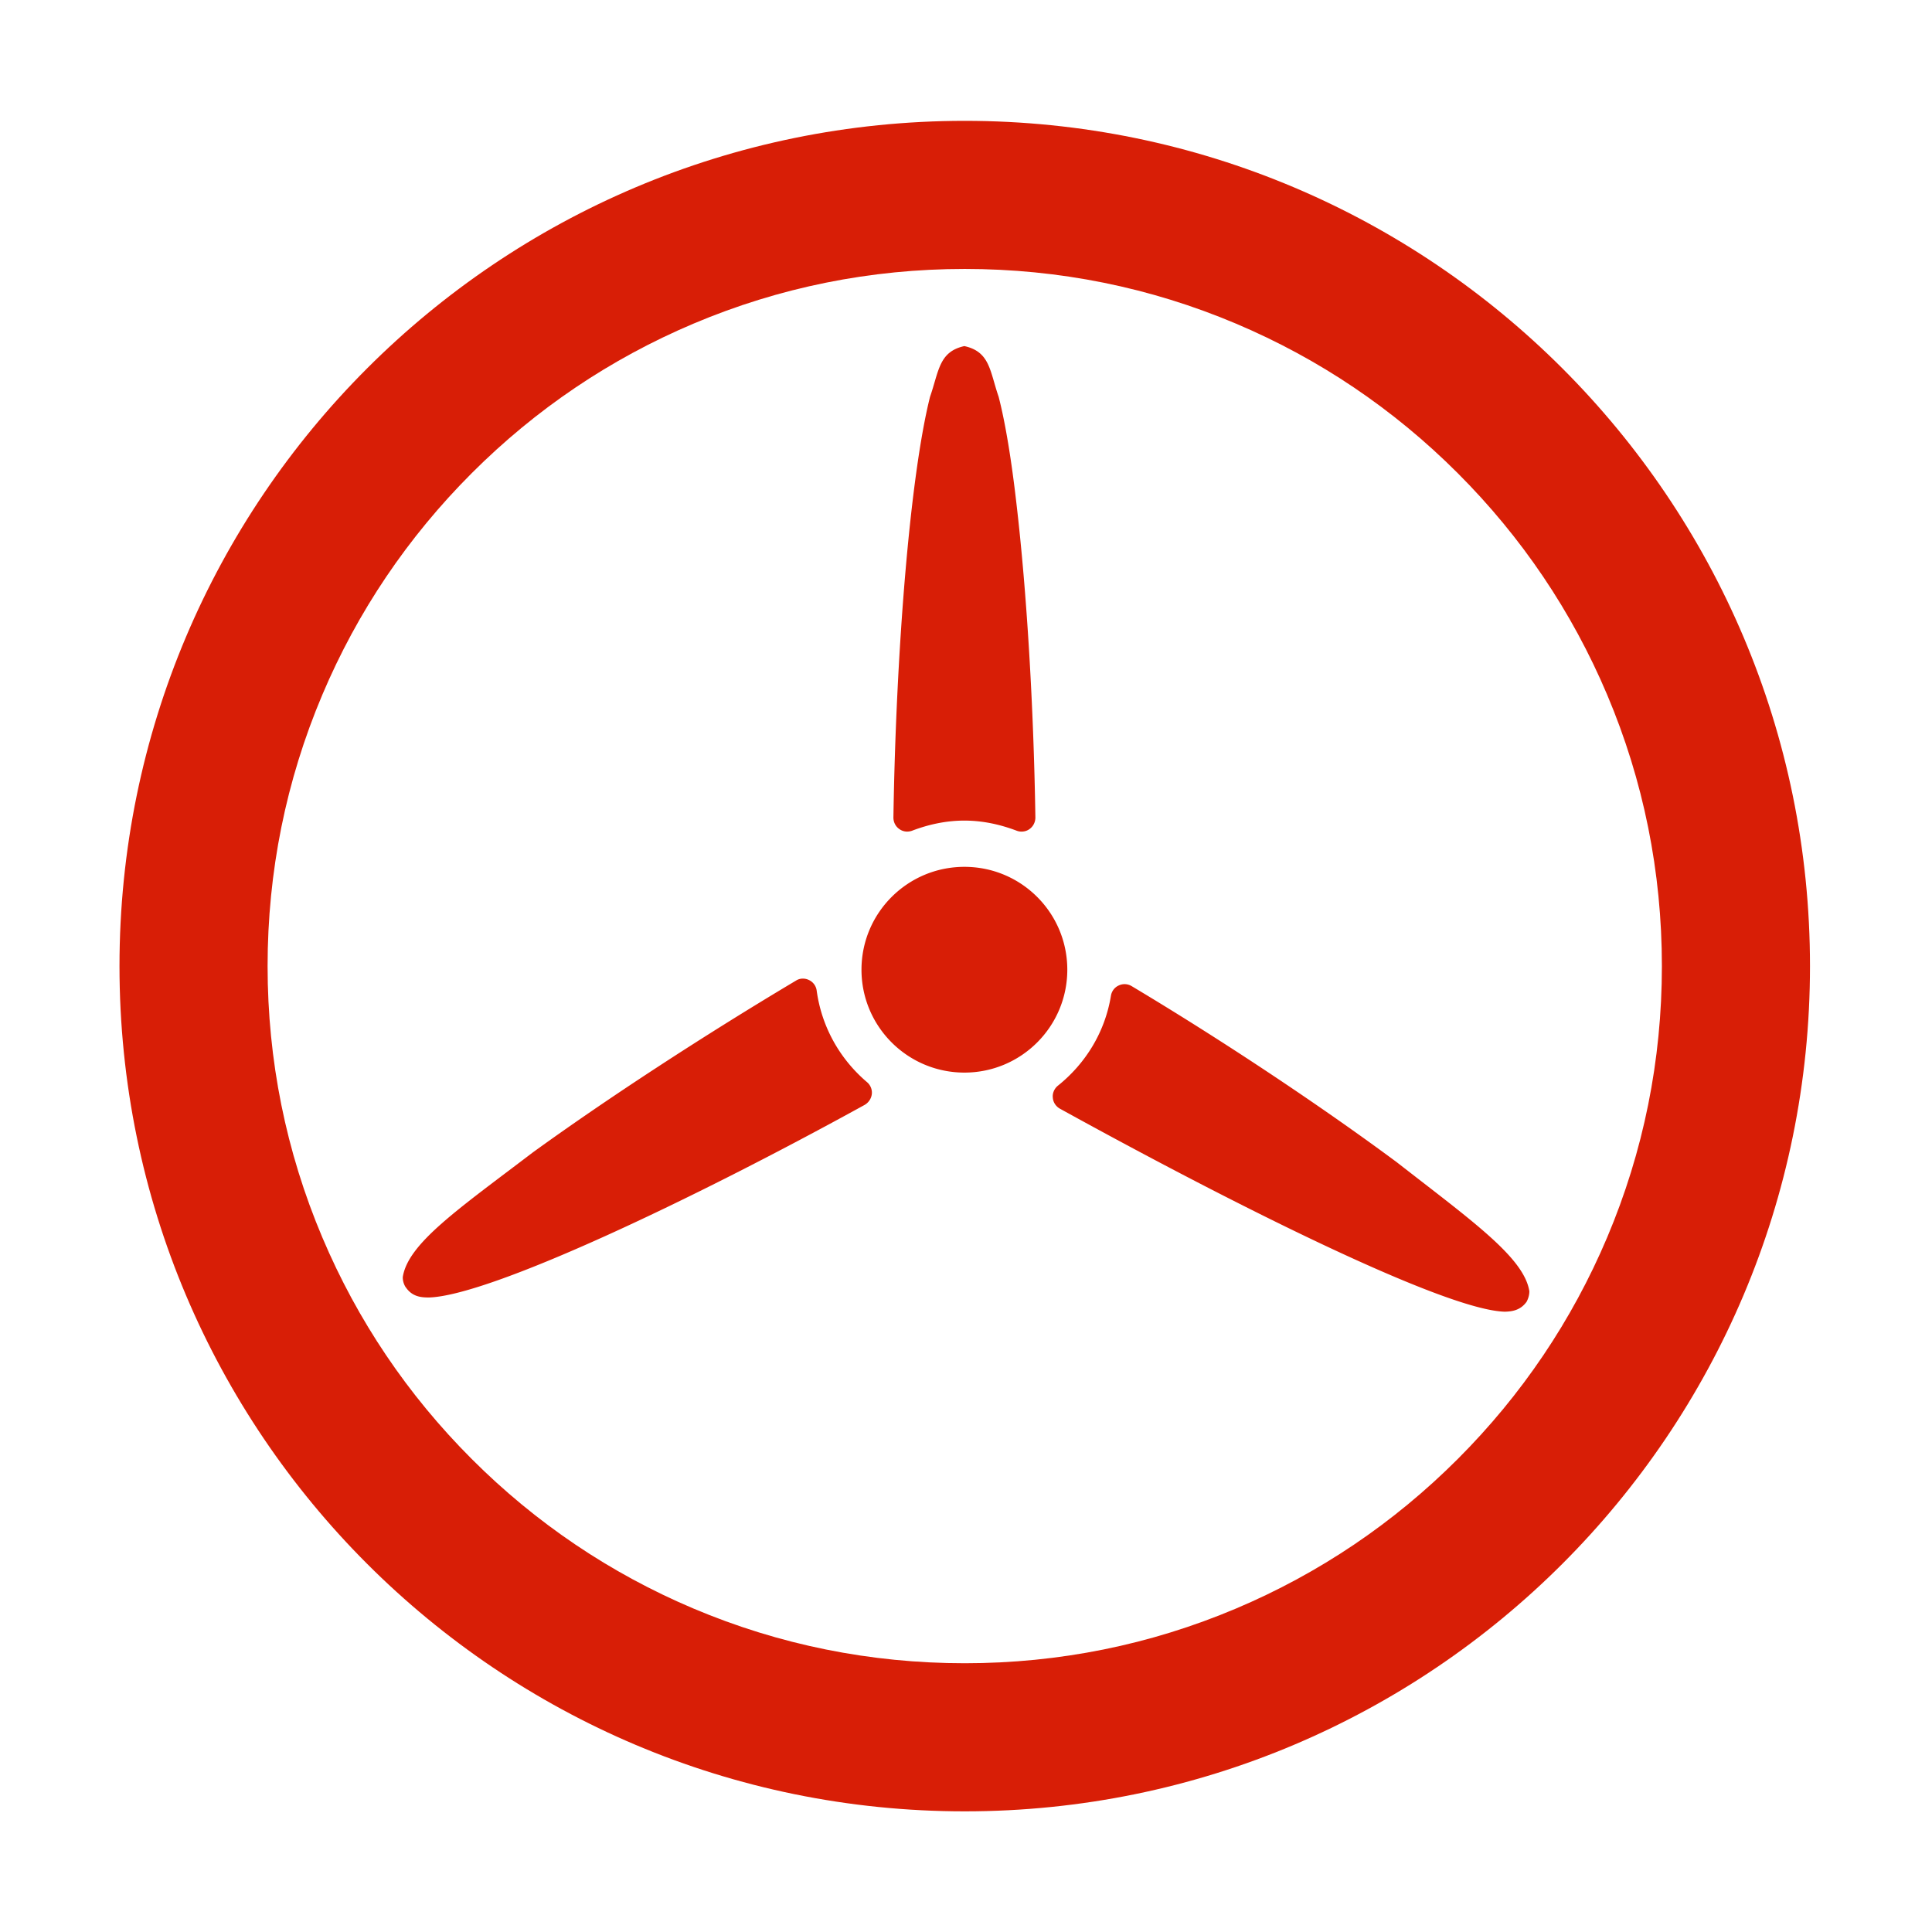<?xml version="1.0" standalone="no"?><!DOCTYPE svg PUBLIC "-//W3C//DTD SVG 1.1//EN" "http://www.w3.org/Graphics/SVG/1.1/DTD/svg11.dtd"><svg t="1523951342480" class="icon" style="" viewBox="0 0 1024 1024" version="1.1" xmlns="http://www.w3.org/2000/svg" p-id="3672" xmlns:xlink="http://www.w3.org/1999/xlink" width="128" height="128"><defs><style type="text/css"></style></defs><path d="M511.333 142.545c49.917 0 98.3 9.759 143.803 29.005 43.991 18.606 83.515 45.26 117.475 79.22 33.96 33.96 60.613 73.484 79.22 117.475 19.247 45.504 29.005 93.886 29.005 143.804s-9.759 98.299-29.005 143.804c-18.607 43.991-45.26 83.515-79.22 117.475-33.96 33.96-73.485 60.613-117.475 79.22-45.504 19.247-93.886 29.005-143.803 29.005s-98.3-9.759-143.803-29.005c-43.991-18.606-83.515-45.26-117.475-79.22-33.96-33.96-60.613-73.484-79.22-117.475-19.247-45.504-29.005-93.886-29.005-143.804s9.759-98.299 29.005-143.804c18.607-43.991 45.26-83.515 79.22-117.475 33.96-33.96 73.485-60.613 117.475-79.22 45.504-19.246 93.886-29.005 143.803-29.005m0-78.496c-247.423 0-448 200.576-448 448s200.577 448 448 448 448-200.576 448-448-200.576-448-448-448z" p-id="3673" fill="#d81e06"></path><path d="M511.165 568.496c30.138 0 54.527-24.435 54.527-54.527 0-30.154-24.39-54.527-54.527-54.527-30.121 0-54.556 24.376-54.556 54.527-0.004 30.092 24.435 54.527 54.556 54.527zM740.275 615.968c-39.896-29.584-91.839-64.232-140.489-93.309-2.155-1.28-4.656-1.37-6.859-0.328-2.174 0.982-3.707 3.007-4.108 5.447-3.156 19.287-13.423 35.898-28.1 47.652-1.873 1.519-2.978 3.959-2.708 6.311 0.136 2.41 1.578 4.643 3.735 5.865 93.594 51.64 204.228 106.823 235.871 107.626 3.509-0.116 8.168-0.563 11.531-5.297 1.102-2.112 1.445-3.989 1.445-5.534-2.766-17.803-30.137-37.119-70.318-68.433zM483.441 440.292c8.748-3.333 18.033-5.359 27.678-5.359 9.674 0 18.944 2.025 27.727 5.359a7.195 7.195 0 0 0 2.602 0.473c1.49 0 2.964-0.415 4.199-1.338 1.996-1.399 3.127-3.69 3.127-6.13-0.894-58.933-4.588-119.811-10.005-166.123-2.66-23.246-5.832-42.741-9.46-56.851-4.704-13.543-4.513-23.9-18.189-26.89-13.558 2.99-13.451 13.348-18.185 26.89-10.566 42.148-18.021 134.365-19.407 222.973 0 2.44 1.118 4.734 3.156 6.13 1.965 1.43 4.464 1.698 6.757 0.866zM462.085 579.864c0.27-2.41-0.758-4.821-2.589-6.337-14.226-12.118-23.991-29.082-26.638-48.488a7.195 7.195 0 0 0-4.079-5.595c-2.219-1.102-4.883-1.011-6.875 0.298-49.081 29.227-100.395 62.744-139.595 91.139-39.41 30.005-65.974 48.099-68.815 65.9-0.091 1.396 0.298 3.658 1.561 5.534l0.017-0.029c3.483 5.148 8.362 5.359 12.04 5.417 31.861-0.713 138.243-50.895 231.225-102.122 2.08-1.224 3.479-3.365 3.748-5.717z" p-id="3674" fill="#d81e06"></path></svg>